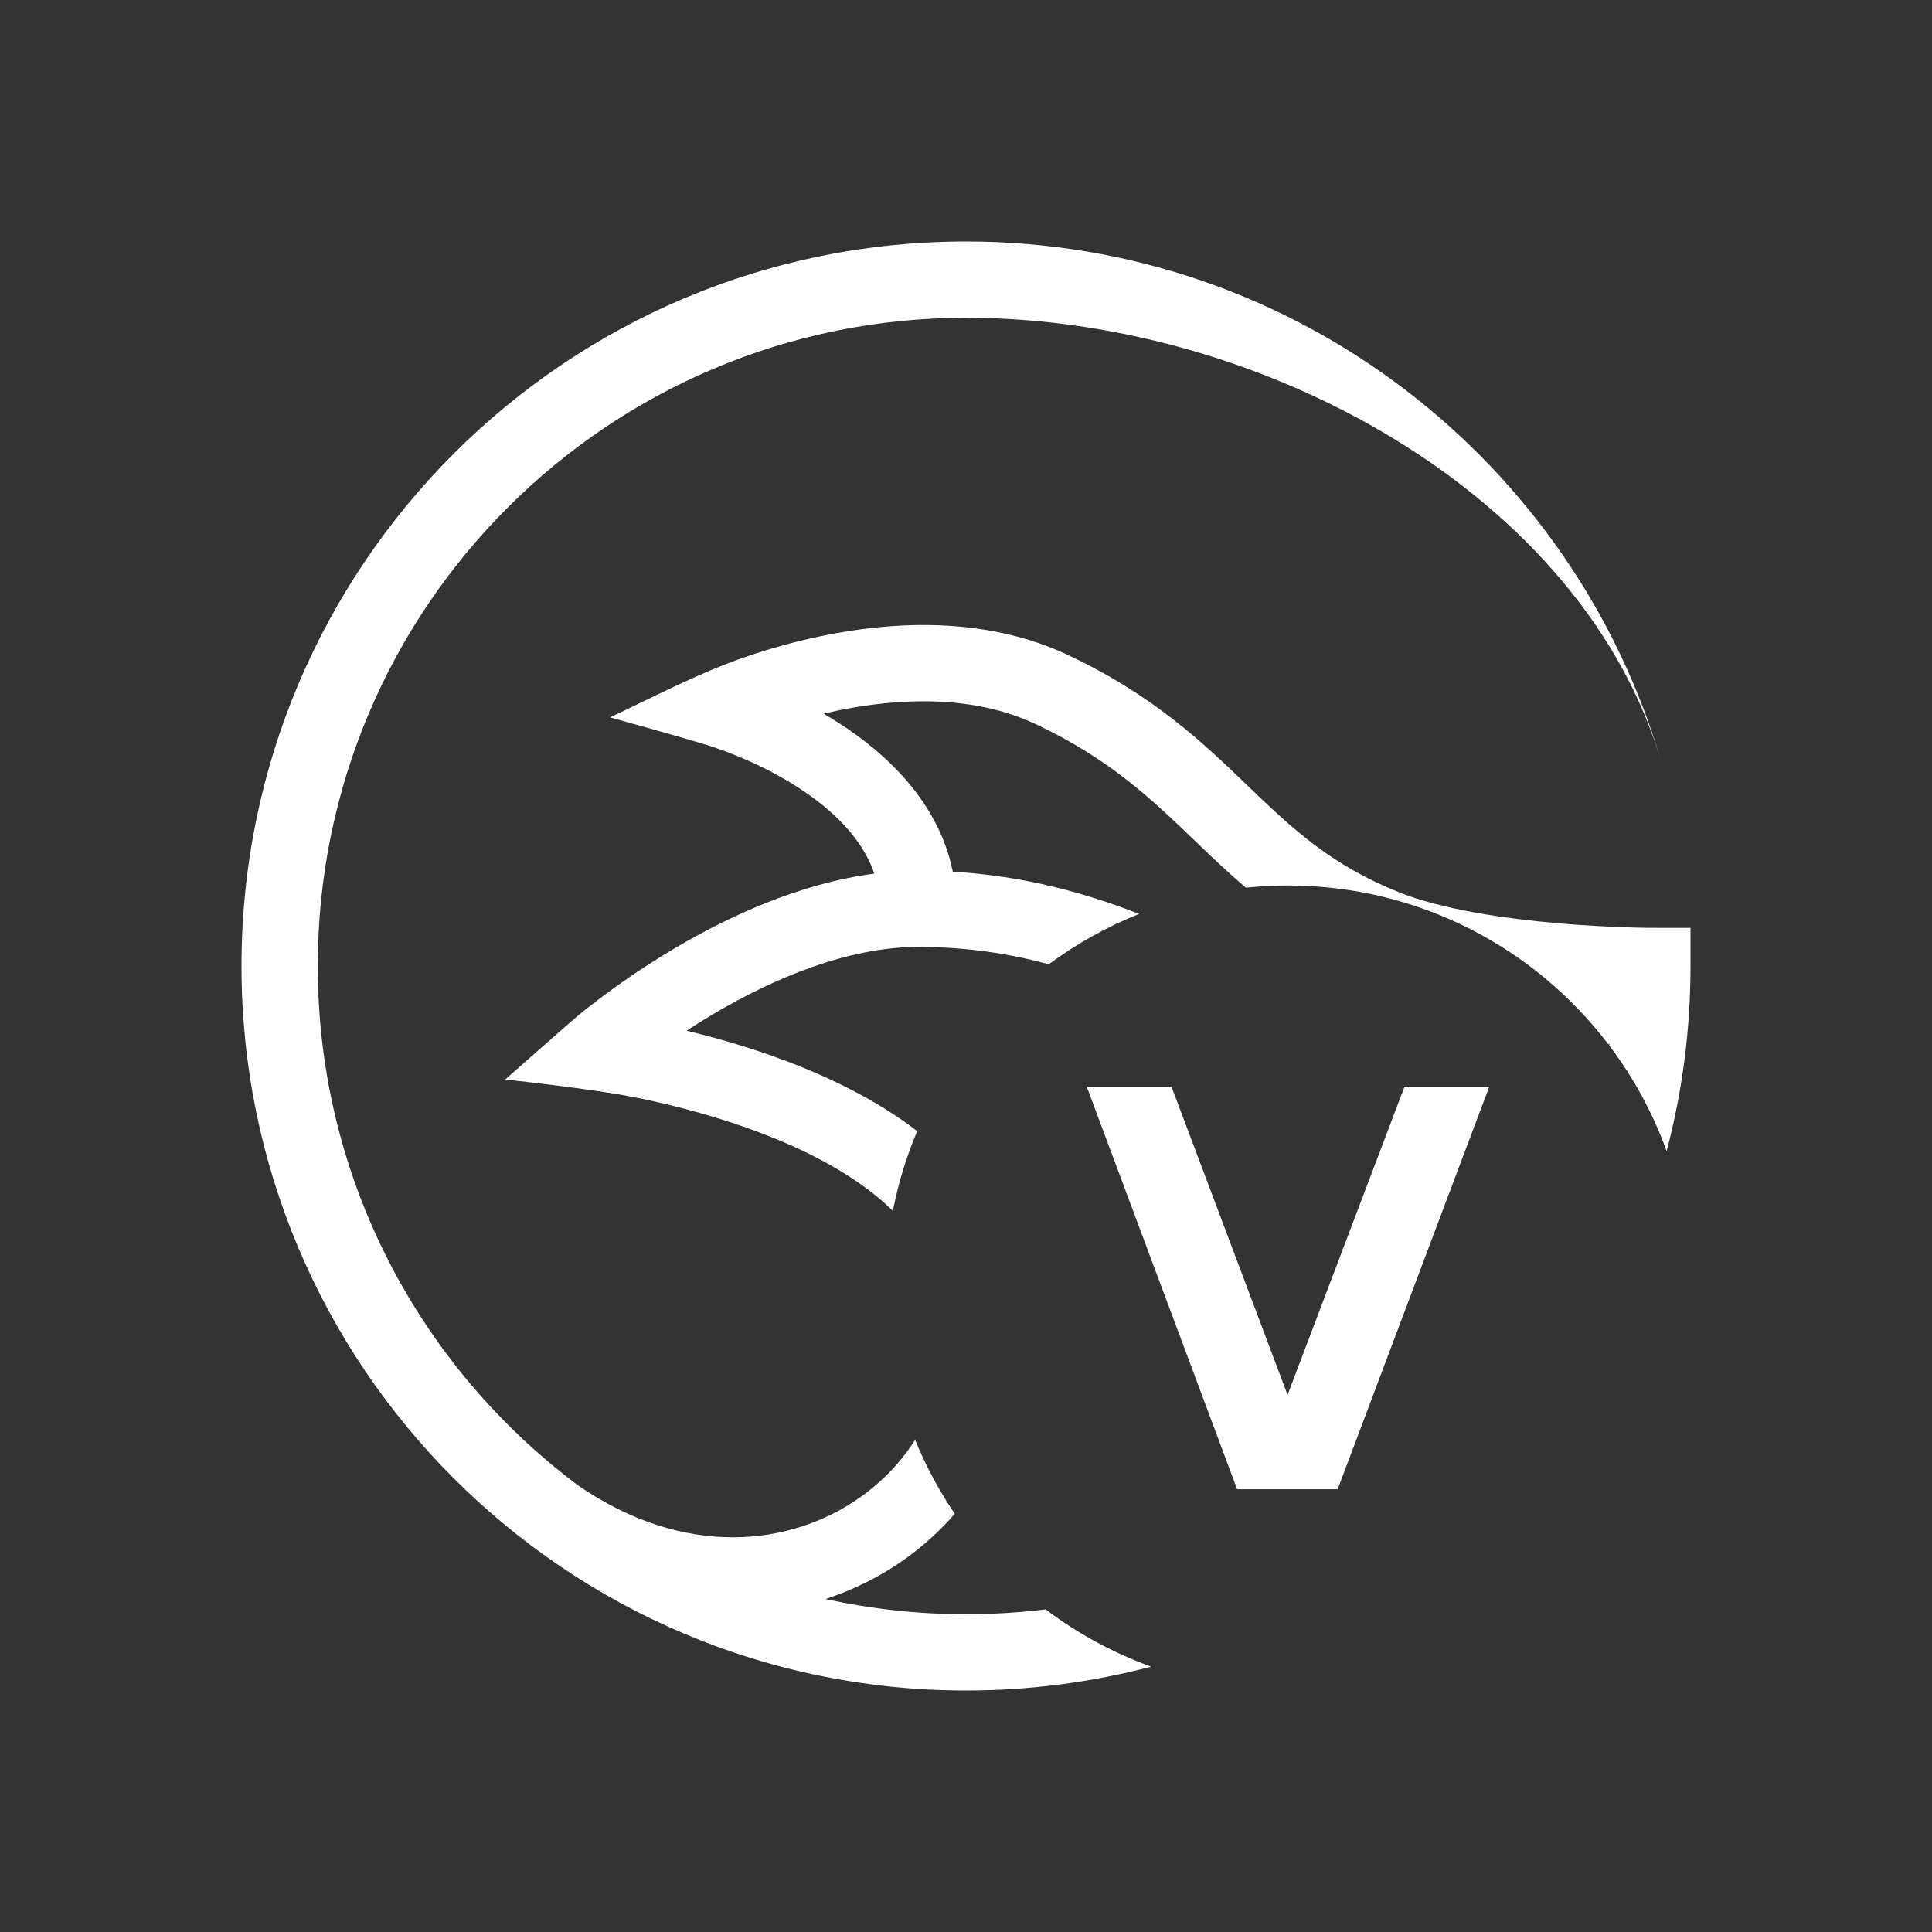 <svg width="48" height="48" viewBox="0 0 48 48" fill="none" xmlns="http://www.w3.org/2000/svg">
<rect x="0" y="0" width="48" height="48" fill="#333333" stroke="none"/>
<path fill-rule="evenodd" clip-rule="evenodd" d="M7.895 24C7.895 29.284 10.439 33.973 14.369 36.91C17.006 38.721 19.644 38.427 21.379 37.194C21.926 36.806 22.387 36.323 22.736 35.773C23.001 36.422 23.332 37.038 23.721 37.61C23.355 38.032 22.936 38.412 22.477 38.739C21.882 39.161 21.22 39.496 20.511 39.726C21.634 39.974 22.802 40.105 24 40.105C24.67 40.105 25.331 40.064 25.979 39.985C26.769 40.582 27.651 41.064 28.6 41.407C27.131 41.794 25.59 42 24 42C14.059 42 6 33.941 6 24C6 14.059 14.059 6 24 6C32.208 6 39.13 11.492 41.296 19C39.358 12.282 31.341 7.895 24 7.895C15.105 7.895 7.895 15.105 7.895 24ZM41.407 28.6C41.794 27.131 42 25.59 42 24V23.053L41.011 23.052C40.982 23.052 40.937 23.052 40.879 23.051C40.763 23.049 40.593 23.046 40.382 23.038C39.957 23.024 39.367 22.995 38.706 22.938C37.356 22.82 35.816 22.591 34.767 22.172C33.079 21.498 32.126 20.604 31.037 19.559L30.974 19.498C29.884 18.451 28.658 17.274 26.535 16.274C24.443 15.29 22.13 15.448 20.43 15.798C19.567 15.975 18.827 16.209 18.302 16.399C18.04 16.495 17.829 16.579 17.681 16.642C17.092 16.89 16.514 17.169 15.937 17.448C15.677 17.574 15.417 17.7 15.156 17.823C15.156 17.823 16.803 18.275 17.618 18.527C17.647 18.536 17.693 18.551 17.753 18.571C17.874 18.612 18.05 18.675 18.264 18.761C18.694 18.935 19.259 19.198 19.817 19.557C20.695 20.122 21.424 20.832 21.723 21.705C19.857 21.95 18.108 22.769 16.799 23.539C16.006 24.005 15.346 24.471 14.884 24.821C14.652 24.996 14.469 25.143 14.342 25.248C14.235 25.335 12.551 26.82 12.551 26.82C12.551 26.82 14.724 27.051 15.796 27.267C16.509 27.411 17.471 27.642 18.474 27.992C19.482 28.344 20.5 28.805 21.345 29.394C21.657 29.612 21.938 29.842 22.183 30.084C22.317 29.396 22.521 28.733 22.788 28.103C22.67 28.013 22.55 27.925 22.43 27.841C21.394 27.118 20.202 26.588 19.099 26.203C18.373 25.95 17.673 25.755 17.059 25.607C17.277 25.465 17.511 25.318 17.76 25.172C19.218 24.314 21.055 23.526 22.816 23.526C24.017 23.526 25.079 23.693 26.057 23.957C26.744 23.449 27.497 23.026 28.302 22.706C26.969 22.189 25.46 21.762 23.672 21.657C23.315 19.898 21.983 18.697 20.841 17.963C20.714 17.881 20.587 17.804 20.462 17.731C20.575 17.704 20.692 17.678 20.812 17.653C22.346 17.338 24.177 17.259 25.728 17.989C27.569 18.855 28.608 19.852 29.688 20.89L29.725 20.925C30.115 21.3 30.514 21.682 30.955 22.054C31.298 22.018 31.647 22 32 22C35.248 22 38.134 23.548 39.961 25.947C39.971 25.942 39.981 25.936 39.991 25.931C39.989 25.947 39.987 25.963 39.985 25.979C40.582 26.769 41.064 27.651 41.407 28.6Z" fill="white"/>
<path d="M37 27L33.234 37H30.736L27 27H29.106L31.989 34.656L34.894 27H37Z" fill="white"/>
</svg>
